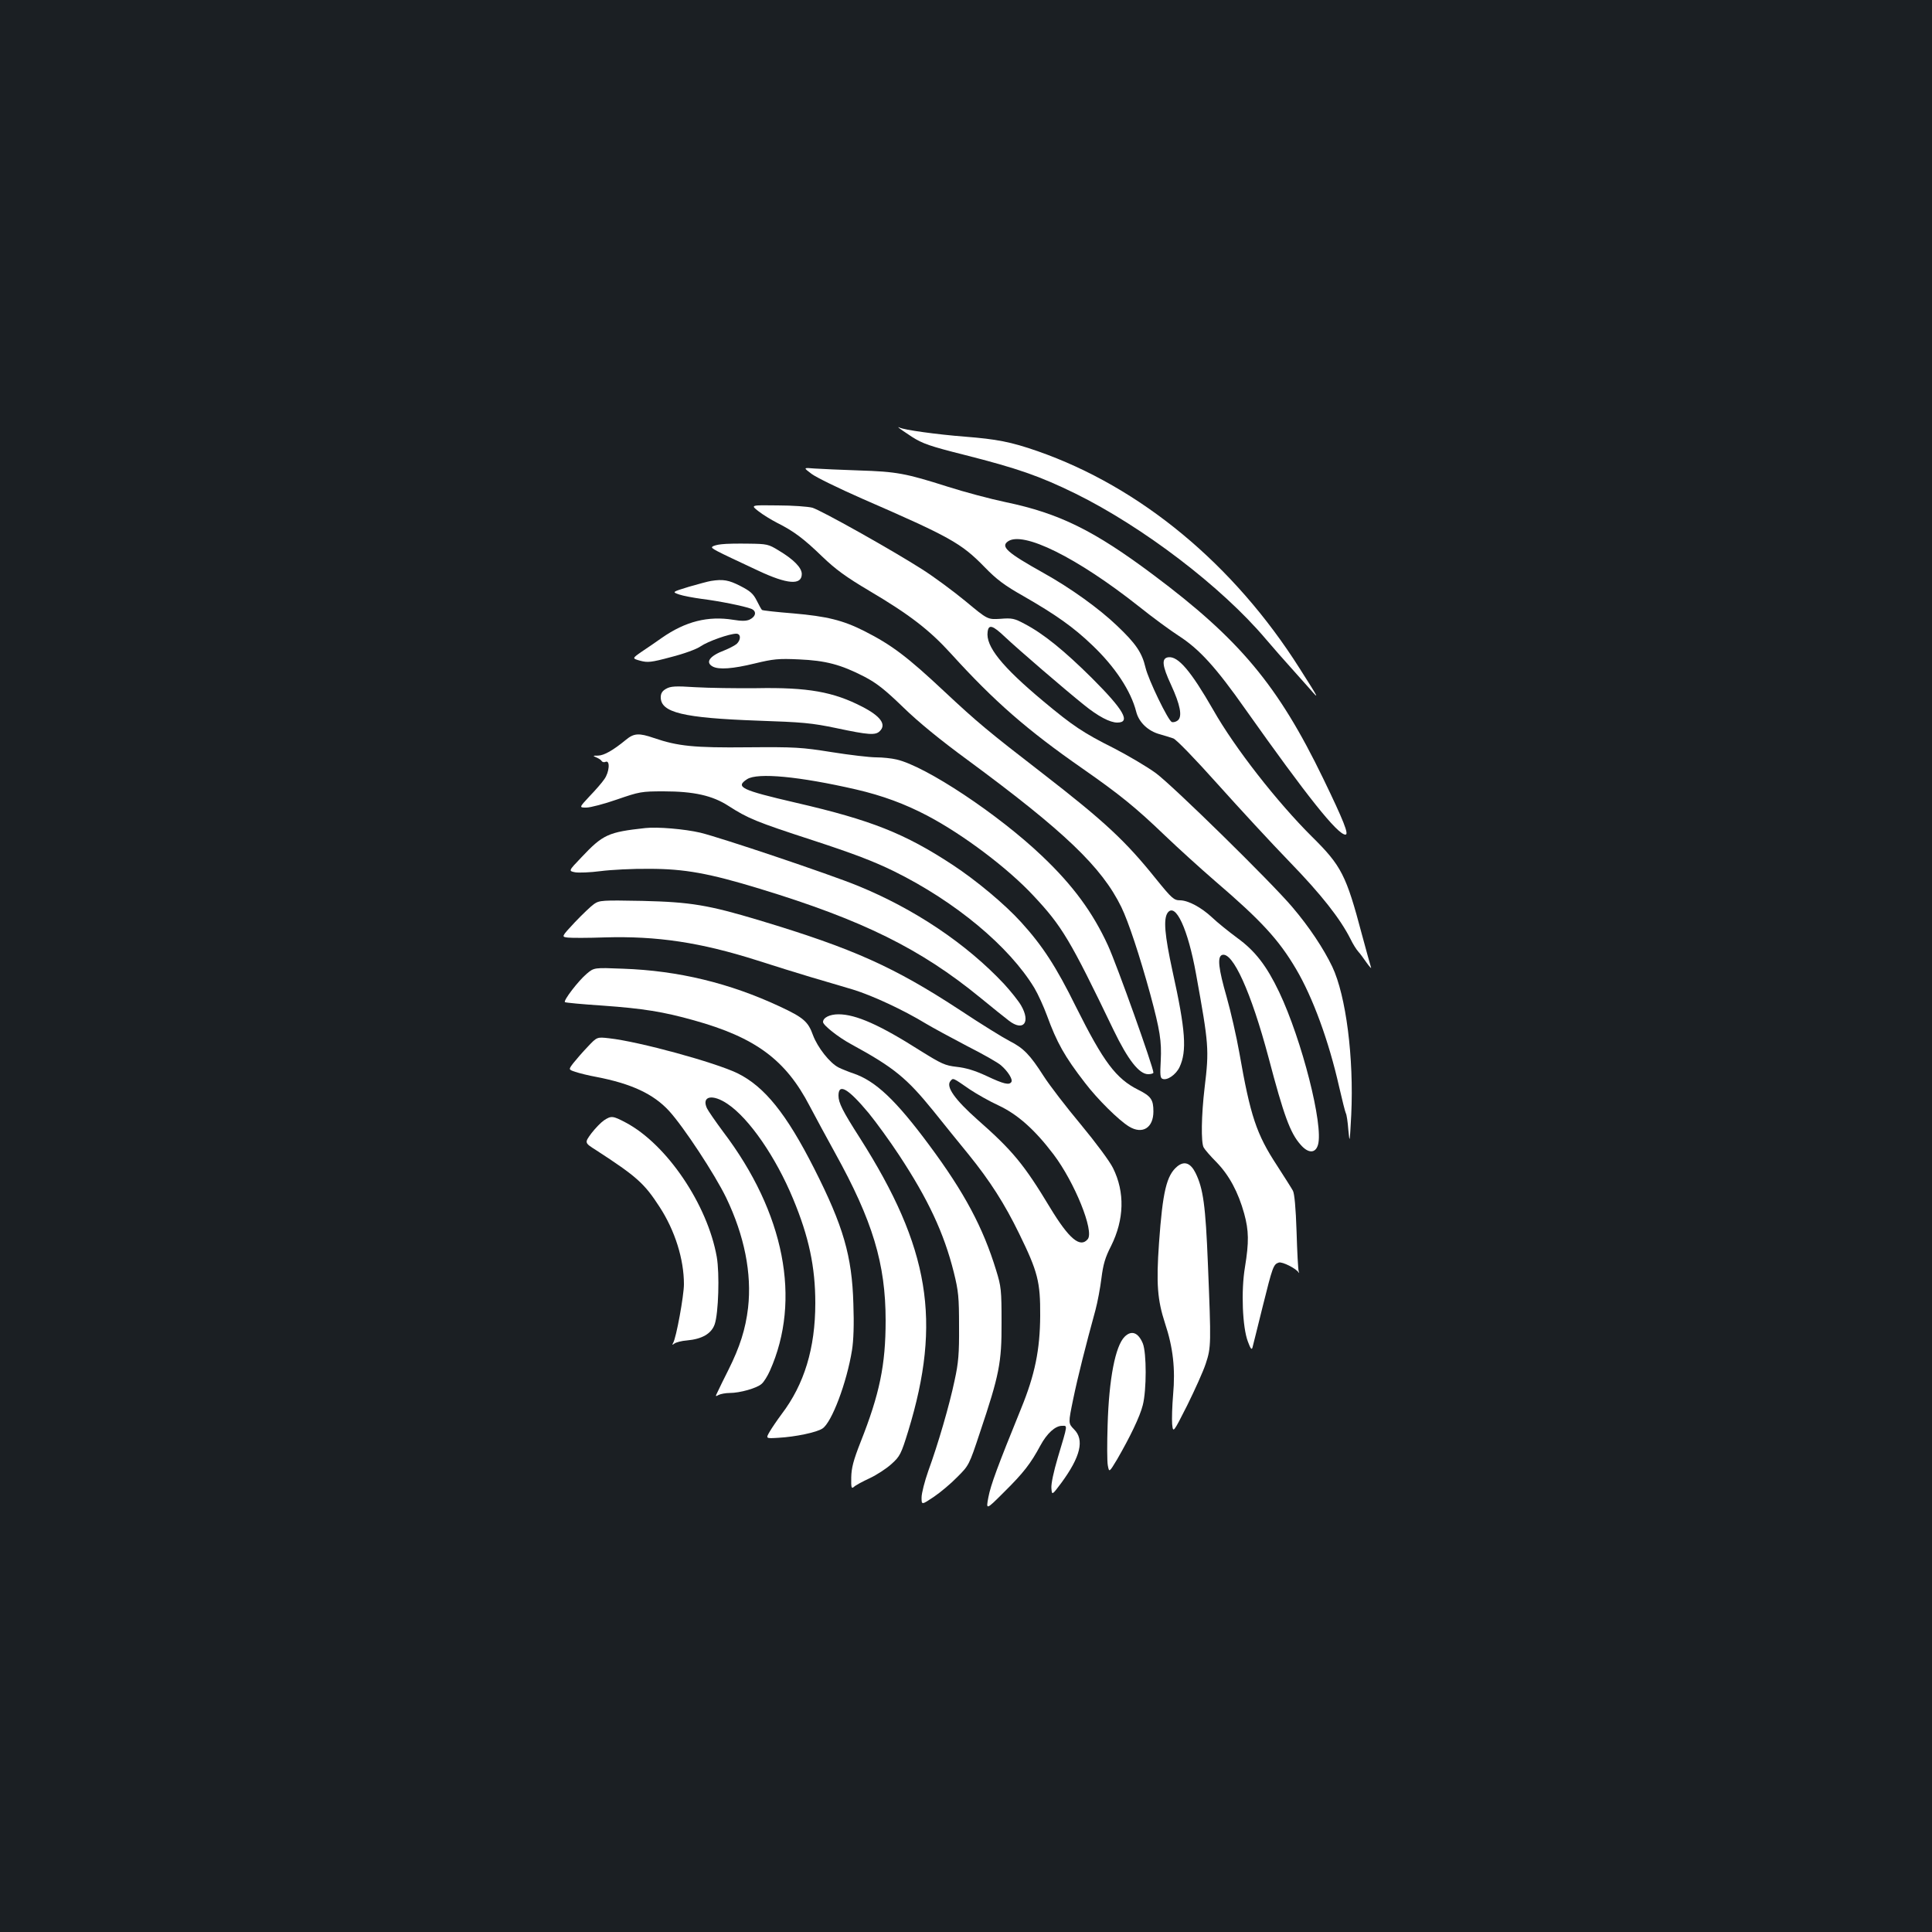 <?xml version="1.0" standalone="no"?>
<!DOCTYPE svg PUBLIC "-//W3C//DTD SVG 20010904//EN"
 "http://www.w3.org/TR/2001/REC-SVG-20010904/DTD/svg10.dtd">
<svg version="1.0" xmlns="http://www.w3.org/2000/svg"
 width="1000pt" height="1000pt" viewBox="0 0 1000 1000"
 preserveAspectRatio="xMidYMid meet">
<rect width="100%" height="100%" fill="#1b1f23"/>
<g transform="translate(0,1000) scale(0.1,-0.1)"
fill="#ffffff" stroke="none">
<path d="M4651 7787 c3 -4 34 -25 69 -48 55 -35 91 -48 274 -94 272 -69 387
-109 571 -199 351 -173 758 -483 987 -754 40 -47 98 -113 128 -146 30 -34 75
-84 99 -111 52 -60 50 -55 -52 105 -341 539 -824 939 -1357 1125 -138 48 -211
62 -377 75 -141 11 -317 35 -337 47 -6 3 -8 3 -5 0z"/>
<path d="M4201 7547 c24 -18 141 -75 259 -127 457 -199 515 -231 635 -354 64
-66 104 -96 205 -153 165 -95 256 -159 353 -252 119 -113 201 -238 228 -345
14 -55 62 -101 124 -117 22 -6 52 -16 68 -21 16 -6 110 -103 229 -236 112
-125 279 -306 373 -403 164 -169 262 -294 315 -399 12 -25 30 -54 40 -65 10
-11 30 -38 45 -60 16 -22 25 -31 21 -21 -3 10 -25 87 -47 170 -81 306 -106
355 -258 505 -181 180 -400 460 -511 656 -116 202 -182 280 -233 273 -36 -5
-32 -43 14 -142 48 -104 60 -165 35 -185 -9 -7 -22 -11 -31 -8 -19 8 -121 218
-136 282 -18 77 -50 124 -147 216 -93 89 -240 195 -382 274 -186 104 -221 135
-184 162 77 57 358 -82 679 -336 71 -57 164 -125 206 -152 107 -69 192 -162
348 -384 315 -445 474 -645 515 -645 19 0 -9 71 -115 290 -234 483 -432 720
-880 1055 -306 229 -486 318 -764 376 -77 16 -212 52 -300 80 -217 69 -264 78
-460 84 -93 3 -197 8 -229 10 -59 5 -59 5 -15 -28z"/>
<path d="M3927 7353 c23 -18 66 -44 95 -59 86 -43 138 -82 233 -174 71 -68
123 -106 246 -179 208 -123 310 -202 421 -324 225 -248 395 -396 681 -595 192
-134 275 -201 427 -347 69 -66 186 -172 260 -236 238 -204 329 -303 418 -454
87 -147 170 -374 223 -609 16 -70 32 -133 35 -138 4 -6 10 -45 13 -87 7 -72 7
-69 15 79 14 294 -27 616 -98 766 -45 94 -120 207 -207 309 -109 129 -617 627
-706 693 -45 33 -142 90 -215 128 -162 81 -216 118 -366 243 -217 181 -301
286 -290 361 5 40 26 34 90 -27 69 -65 306 -269 408 -351 74 -60 135 -92 173
-92 71 0 34 65 -130 229 -144 143 -252 231 -350 282 -52 28 -65 31 -125 26
-66 -4 -66 -4 -179 90 -63 52 -163 126 -224 165 -163 104 -524 306 -570 320
-22 6 -103 12 -180 12 -141 2 -141 2 -98 -31z"/>
<path d="M3735 7183 c-22 -2 -44 -8 -48 -13 -9 -8 7 -16 238 -124 151 -71 225
-76 225 -17 0 32 -41 75 -120 122 -52 32 -60 34 -155 35 -55 1 -118 0 -140 -3z"/>
<path d="M3680 6993 c-14 -2 -65 -16 -114 -30 -88 -27 -88 -27 -51 -40 20 -7
74 -17 118 -23 89 -11 218 -37 255 -51 30 -12 25 -40 -8 -56 -18 -8 -42 -8
-85 -1 -130 21 -247 -8 -370 -94 -27 -19 -73 -51 -102 -70 -52 -36 -52 -36 -9
-48 38 -10 55 -9 159 19 67 17 133 41 154 56 38 26 149 65 184 65 24 0 25 -31
2 -53 -10 -8 -38 -23 -63 -33 -77 -29 -101 -62 -61 -84 32 -17 103 -12 218 16
95 23 122 26 228 21 138 -6 216 -26 340 -90 63 -33 106 -67 200 -158 79 -77
193 -170 335 -274 499 -368 693 -553 794 -760 37 -76 95 -252 150 -452 50
-186 59 -242 54 -343 -4 -71 -3 -90 9 -94 24 -10 69 21 88 60 39 83 32 190
-36 497 -41 189 -48 271 -25 303 41 54 105 -85 147 -319 66 -365 68 -388 44
-587 -17 -143 -19 -283 -5 -309 5 -10 35 -45 67 -77 65 -67 112 -154 143 -266
24 -88 25 -147 4 -276 -21 -124 -13 -313 15 -386 14 -38 20 -45 24 -30 3 10
26 105 52 209 52 209 56 221 84 230 18 6 92 -32 103 -52 3 -4 3 -1 0 7 -3 8
-8 101 -11 205 -4 123 -11 198 -19 212 -7 13 -44 71 -82 130 -107 163 -138
257 -195 583 -15 85 -45 216 -66 290 -42 146 -49 207 -24 217 55 20 151 -193
241 -531 79 -300 112 -390 165 -450 40 -47 78 -47 91 -1 29 100 -83 541 -201
790 -65 136 -124 213 -218 281 -43 32 -102 79 -130 106 -56 52 -122 87 -164
88 -33 0 -43 9 -125 110 -158 197 -265 297 -589 548 -281 217 -337 264 -505
421 -195 183 -275 243 -417 315 -111 56 -194 76 -366 91 -87 7 -160 15 -163
18 -3 2 -15 24 -27 48 -18 36 -34 50 -85 76 -60 31 -90 36 -152 26z"/>
<path d="M3448 6435 c-20 -11 -28 -24 -28 -44 0 -79 115 -107 500 -121 235 -8
281 -12 410 -39 165 -35 202 -38 224 -15 35 34 4 77 -91 126 -149 77 -281 101
-547 96 -105 -1 -247 1 -316 5 -105 7 -129 5 -152 -8z"/>
<path d="M3240 6171 c-67 -55 -113 -81 -144 -82 -28 0 -29 -1 -10 -9 12 -5 25
-13 28 -19 4 -6 13 -8 21 -4 24 9 19 -54 -7 -90 -12 -18 -47 -58 -77 -89 -54
-58 -54 -58 -16 -58 21 0 93 19 159 42 116 40 126 42 241 42 157 0 253 -22
335 -75 101 -65 144 -83 436 -178 211 -69 316 -109 422 -161 318 -157 596
-389 726 -604 19 -32 48 -96 65 -142 51 -140 91 -212 197 -349 64 -84 175
-194 228 -226 69 -42 126 -7 126 78 0 61 -12 79 -78 112 -116 58 -180 144
-323 430 -102 207 -173 316 -283 437 -84 93 -234 218 -356 298 -247 162 -420
231 -810 321 -284 66 -316 81 -253 122 54 35 271 14 563 -53 138 -32 254 -75
370 -136 186 -98 417 -272 549 -414 148 -158 189 -226 415 -696 74 -153 132
-228 179 -228 15 0 27 4 27 8 0 28 -188 555 -235 658 -78 170 -180 310 -340
462 -226 216 -604 467 -755 501 -25 6 -72 11 -105 11 -33 0 -136 12 -230 27
-157 25 -190 27 -434 25 -280 -3 -363 6 -486 48 -78 27 -104 25 -145 -9z"/>
<path d="M3340 5714 c-192 -21 -219 -33 -331 -152 -67 -70 -67 -70 -32 -77 19
-3 78 -1 131 6 53 7 167 13 252 12 183 0 310 -23 572 -103 532 -162 833 -311
1142 -564 61 -50 128 -104 148 -119 75 -58 114 -9 63 79 -14 24 -54 74 -88
111 -194 207 -462 388 -759 509 -141 58 -712 250 -813 274 -81 19 -222 31
-285 24z"/>
<path d="M3075 5321 c-16 -11 -61 -54 -100 -95 -70 -75 -70 -75 -35 -79 19 -2
105 -2 190 1 272 8 496 -26 789 -119 86 -28 210 -66 276 -86 66 -19 165 -49
220 -65 101 -31 262 -106 377 -176 35 -21 131 -73 213 -116 83 -42 162 -87
176 -100 36 -31 62 -73 54 -86 -11 -18 -40 -11 -129 31 -60 28 -107 42 -154
47 -61 7 -78 15 -189 84 -209 133 -333 188 -423 188 -45 0 -80 -17 -80 -40 0
-16 79 -79 146 -115 222 -121 287 -175 425 -345 55 -69 137 -170 182 -225 111
-137 187 -256 262 -410 97 -198 110 -250 109 -425 -1 -176 -27 -305 -99 -481
-122 -300 -157 -395 -169 -458 -13 -68 -13 -68 83 28 99 98 136 146 186 239
34 63 77 102 112 102 29 0 31 12 -22 -165 -21 -71 -35 -135 -33 -158 3 -37 3
-37 51 27 100 136 121 224 66 278 -30 31 -30 31 -4 157 24 116 64 274 115 460
11 41 25 116 31 165 9 71 19 107 50 167 68 137 72 278 10 403 -17 35 -90 133
-167 226 -76 91 -162 203 -192 250 -71 111 -104 145 -177 182 -33 17 -148 88
-255 159 -342 224 -553 319 -1038 465 -266 80 -357 95 -607 101 -209 4 -222 3
-250 -16z m1945 -960 c36 -24 103 -62 149 -83 98 -46 187 -125 284 -253 109
-144 212 -398 177 -439 -39 -47 -97 2 -194 162 -135 224 -194 296 -377 457
-116 103 -164 170 -140 199 15 18 11 19 101 -43z"/>
<path d="M3037 4960 c-43 -36 -122 -139 -113 -147 3 -3 90 -11 195 -18 211
-15 315 -32 472 -76 320 -89 476 -205 600 -444 29 -55 88 -164 131 -242 195
-352 262 -574 262 -868 0 -230 -31 -380 -130 -630 -37 -94 -47 -133 -48 -182
-1 -54 1 -60 14 -49 8 8 45 28 82 45 36 17 87 50 113 74 43 39 49 50 86 170
174 569 111 949 -251 1518 -89 139 -110 181 -110 218 0 66 49 38 156 -90 40
-49 111 -147 157 -217 151 -229 233 -404 284 -608 24 -97 27 -128 27 -279 1
-141 -3 -189 -23 -280 -27 -129 -86 -331 -136 -468 -19 -54 -35 -116 -35 -138
0 -39 0 -39 63 3 34 23 89 69 122 103 60 60 61 61 117 230 100 298 113 361
112 570 0 168 -2 186 -28 270 -68 222 -164 402 -345 646 -174 235 -279 334
-394 373 -27 9 -61 23 -77 31 -45 23 -108 103 -132 167 -25 70 -49 91 -171
148 -259 121 -525 186 -812 196 -150 6 -150 6 -188 -26z"/>
<path d="M3042 4582 c-26 -27 -59 -65 -74 -84 -26 -34 -26 -34 10 -46 21 -7
69 -19 108 -26 182 -35 296 -88 377 -176 75 -82 237 -328 296 -450 94 -196
133 -391 113 -569 -13 -110 -42 -202 -102 -322 -23 -46 -48 -96 -55 -112 -13
-26 -13 -27 5 -17 10 5 36 10 57 10 53 0 141 25 165 47 12 10 31 41 43 68 164
367 76 818 -242 1237 -40 54 -78 109 -84 122 -29 63 29 75 107 22 112 -75 250
-276 339 -491 82 -197 115 -353 115 -540 0 -233 -57 -420 -174 -574 -23 -31
-51 -72 -62 -91 -21 -36 -21 -36 45 -32 89 5 198 28 228 48 48 31 126 238 153
406 8 50 11 134 7 240 -7 247 -52 402 -203 700 -144 284 -257 424 -397 493
-116 56 -509 164 -665 181 -62 7 -62 7 -110 -44z"/>
<path d="M3126 4201 c-16 -11 -45 -41 -65 -67 -36 -49 -36 -49 24 -87 211
-137 250 -172 329 -294 80 -123 126 -271 126 -400 0 -59 -40 -279 -56 -304 -6
-11 -5 -12 7 -3 8 6 37 14 65 16 78 7 126 35 143 83 20 57 26 263 11 349 -48
271 -258 582 -470 695 -68 36 -76 37 -114 12z"/>
<path d="M6094 3963 c-56 -46 -76 -130 -95 -397 -15 -212 -8 -295 31 -415 42
-126 54 -236 42 -370 -5 -58 -7 -127 -5 -152 5 -47 5 -47 78 97 39 79 83 176
96 216 28 85 28 100 11 518 -12 299 -24 388 -64 469 -26 52 -58 63 -94 34z"/>
<path d="M5821 3081 c-48 -48 -81 -217 -88 -457 -3 -95 -3 -188 1 -209 7 -37
7 -37 48 31 67 116 118 221 133 281 20 78 20 271 0 320 -24 57 -59 69 -94 34z"/>
</g>
</svg>
